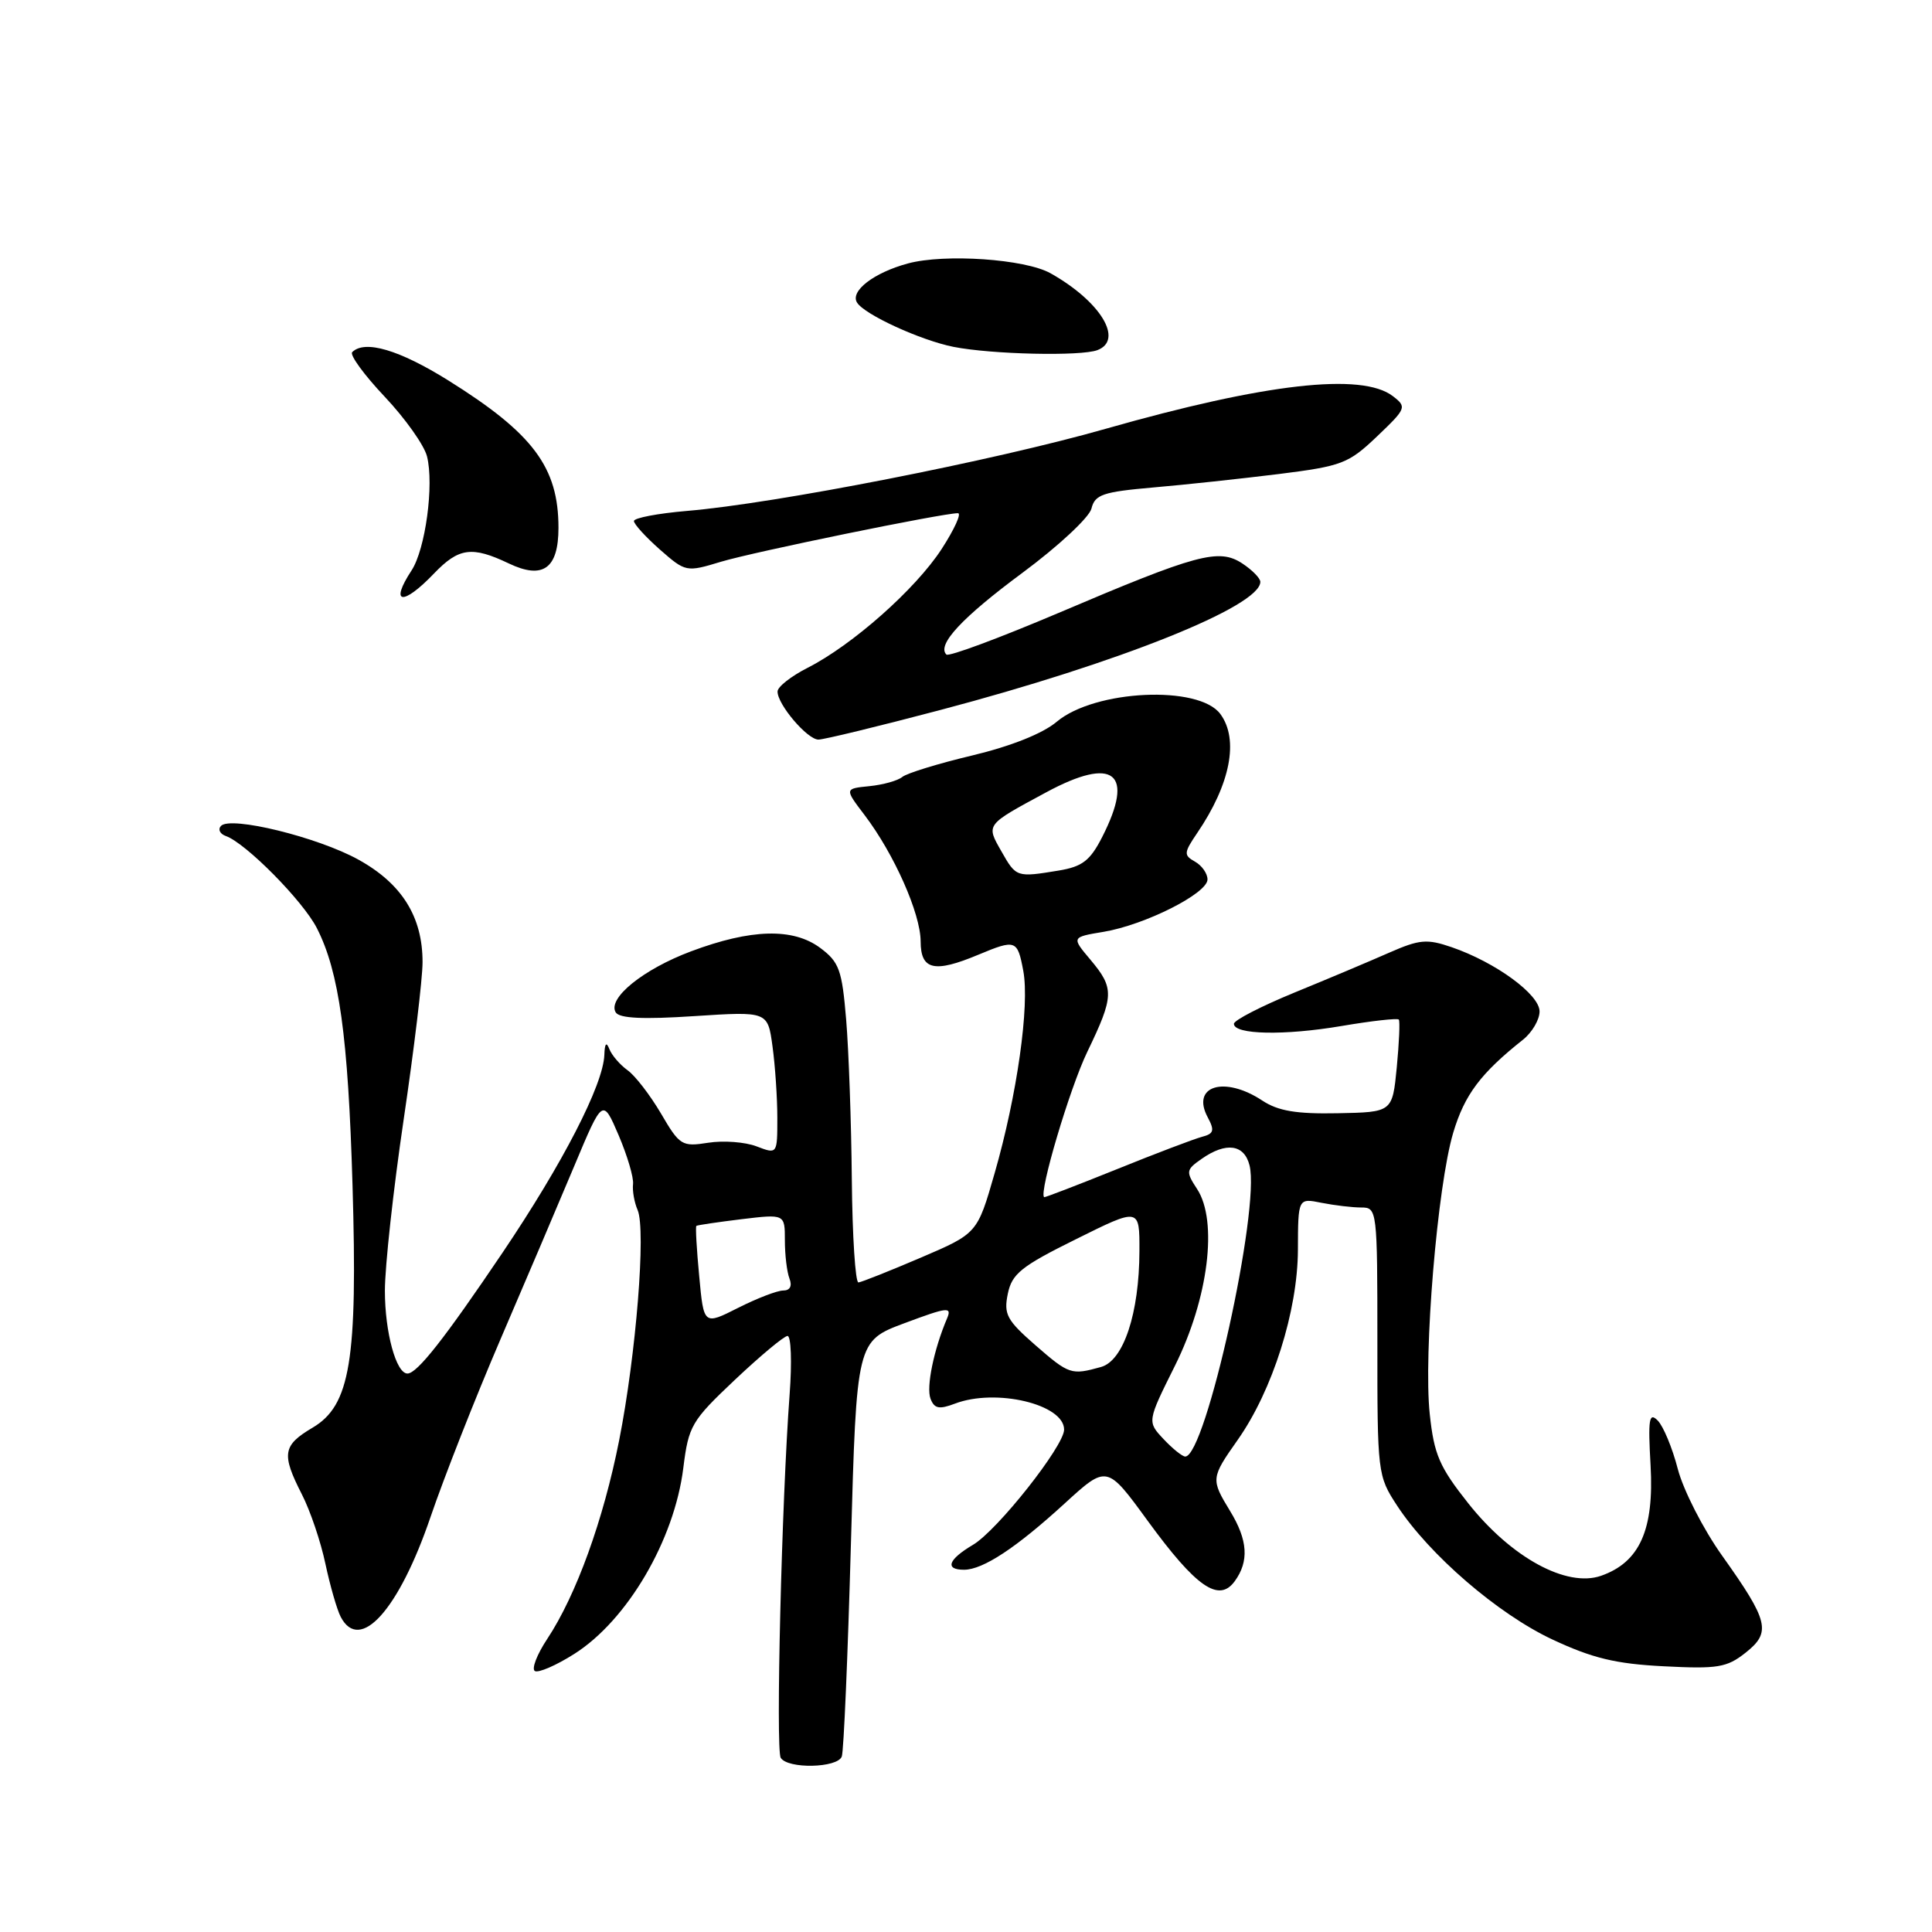 <?xml version="1.0" encoding="UTF-8" standalone="no"?>
<!DOCTYPE svg PUBLIC "-//W3C//DTD SVG 1.1//EN" "http://www.w3.org/Graphics/SVG/1.1/DTD/svg11.dtd" >
<svg xmlns="http://www.w3.org/2000/svg" xmlns:xlink="http://www.w3.org/1999/xlink" version="1.1" viewBox="0 0 256 256">
 <g >
 <path fill="currentColor"
d=" M 111.54 232.75 C 111.80 232.06 112.34 219.39 112.75 204.60 C 113.50 177.70 113.50 177.70 119.87 175.32 C 125.60 173.18 126.16 173.12 125.48 174.72 C 123.73 178.84 122.71 183.80 123.30 185.34 C 123.81 186.66 124.44 186.78 126.53 185.99 C 131.96 183.92 141.00 186.07 141.00 189.43 C 141.00 191.60 132.15 202.80 128.92 204.70 C 125.63 206.65 125.15 208.00 127.75 208.00 C 130.26 207.99 134.67 205.08 141.08 199.21 C 146.67 194.10 146.67 194.10 152.07 201.51 C 158.49 210.31 161.50 212.40 163.60 209.53 C 165.53 206.89 165.35 204.08 163.00 200.23 C 160.43 196.01 160.44 195.85 164.01 190.78 C 168.62 184.23 171.95 173.71 171.98 165.62 C 172.00 158.75 172.00 158.75 175.12 159.38 C 176.84 159.72 179.21 160.00 180.38 160.00 C 182.47 160.00 182.51 160.30 182.51 177.75 C 182.50 195.22 182.54 195.56 185.12 199.50 C 189.39 206.02 198.48 213.86 205.70 217.24 C 211.00 219.72 214.09 220.47 220.45 220.79 C 227.60 221.16 228.81 220.96 231.29 219.00 C 234.73 216.28 234.38 214.83 228.18 206.12 C 225.68 202.61 223.05 197.45 222.32 194.66 C 221.60 191.86 220.39 188.96 219.65 188.22 C 218.51 187.08 218.36 188.02 218.71 194.18 C 219.19 202.71 217.26 207.01 212.15 208.80 C 207.59 210.39 200.27 206.40 194.57 199.22 C 190.73 194.38 190.02 192.74 189.45 187.38 C 188.60 179.44 190.46 157.13 192.56 150.09 C 194.06 145.06 196.19 142.22 201.81 137.76 C 203.01 136.80 204.00 135.12 204.00 134.02 C 204.00 131.77 198.19 127.52 192.36 125.51 C 189.07 124.38 188.10 124.47 184.06 126.24 C 181.55 127.35 175.90 129.73 171.50 131.53 C 167.10 133.34 163.50 135.19 163.50 135.66 C 163.50 137.10 170.18 137.24 177.77 135.95 C 181.77 135.27 185.18 134.89 185.35 135.10 C 185.52 135.32 185.39 138.17 185.08 141.43 C 184.50 147.37 184.50 147.37 177.26 147.51 C 171.76 147.62 169.35 147.21 167.26 145.83 C 162.23 142.51 157.79 143.88 160.03 148.05 C 160.97 149.81 160.84 150.23 159.25 150.64 C 158.21 150.92 153.11 152.85 147.93 154.95 C 142.74 157.04 138.43 158.70 138.35 158.63 C 137.64 158.02 141.74 144.22 144.06 139.40 C 147.64 131.97 147.67 130.96 144.49 127.17 C 141.97 124.18 141.97 124.18 146.24 123.47 C 151.73 122.55 160.00 118.38 160.00 116.53 C 160.00 115.74 159.25 114.68 158.34 114.17 C 156.83 113.32 156.85 113.01 158.64 110.37 C 163.03 103.92 164.19 98.00 161.71 94.62 C 158.88 90.75 145.07 91.39 140.03 95.63 C 138.17 97.20 133.97 98.87 128.84 100.10 C 124.33 101.17 120.15 102.46 119.56 102.95 C 118.97 103.44 117.01 103.99 115.20 104.17 C 111.90 104.50 111.90 104.50 114.56 108.00 C 118.48 113.16 121.98 121.05 121.99 124.75 C 122.00 128.54 123.80 128.95 129.65 126.50 C 134.59 124.44 134.82 124.52 135.59 128.64 C 136.45 133.22 134.77 145.13 131.79 155.47 C 129.50 163.44 129.50 163.44 122.00 166.65 C 117.88 168.41 114.16 169.89 113.75 169.93 C 113.34 169.97 112.94 163.81 112.87 156.25 C 112.80 148.69 112.46 139.17 112.12 135.10 C 111.57 128.50 111.20 127.48 108.68 125.60 C 105.08 122.93 99.53 123.07 91.56 126.06 C 85.21 128.44 80.45 132.30 81.59 134.15 C 82.08 134.94 85.23 135.09 92.01 134.64 C 101.73 134.01 101.73 134.01 102.36 138.64 C 102.71 141.19 103.00 145.46 103.00 148.11 C 103.00 152.95 103.00 152.95 100.25 151.90 C 98.74 151.32 95.85 151.10 93.84 151.42 C 90.36 151.97 90.06 151.79 87.58 147.54 C 86.14 145.10 84.15 142.51 83.14 141.80 C 82.14 141.08 81.06 139.82 80.74 139.00 C 80.35 138.00 80.13 138.25 80.08 139.77 C 79.94 143.73 74.59 154.12 66.58 166.00 C 58.88 177.41 55.27 182.00 53.99 182.00 C 52.49 182.00 51.00 176.54 51.00 171.03 C 51.00 167.80 52.12 157.58 53.49 148.33 C 54.86 139.07 55.99 129.70 55.99 127.50 C 56.00 121.48 53.25 117.09 47.50 113.91 C 42.10 110.92 30.54 108.09 29.28 109.44 C 28.85 109.90 29.14 110.50 29.93 110.78 C 32.58 111.72 40.16 119.39 41.99 122.99 C 44.94 128.77 46.13 137.33 46.71 157.00 C 47.40 180.27 46.42 186.23 41.41 189.18 C 37.46 191.52 37.27 192.66 40.00 198.01 C 41.11 200.17 42.51 204.31 43.12 207.22 C 43.74 210.12 44.65 213.29 45.15 214.25 C 47.68 219.08 52.85 213.33 57.05 201.00 C 58.83 195.78 62.99 185.20 66.30 177.50 C 69.61 169.80 74.02 159.45 76.09 154.51 C 79.86 145.51 79.86 145.51 81.97 150.42 C 83.12 153.12 83.99 156.04 83.88 156.91 C 83.78 157.79 84.05 159.33 84.49 160.34 C 85.61 162.95 84.29 179.48 82.04 190.86 C 79.95 201.42 76.35 211.37 72.51 217.17 C 71.15 219.22 70.41 221.14 70.87 221.42 C 71.33 221.70 73.69 220.68 76.10 219.15 C 83.12 214.70 89.35 204.08 90.54 194.53 C 91.24 188.91 91.61 188.28 97.39 182.82 C 100.75 179.65 103.88 177.04 104.35 177.02 C 104.82 177.01 104.95 180.49 104.63 184.75 C 103.58 198.78 102.77 231.83 103.45 232.92 C 104.38 234.42 110.96 234.28 111.54 232.75 Z  M 124.63 94.07 C 148.33 87.81 167.00 80.33 167.00 77.10 C 167.00 76.62 165.93 75.53 164.61 74.66 C 161.50 72.62 158.65 73.39 140.23 81.23 C 132.38 84.56 125.71 87.04 125.40 86.73 C 124.11 85.44 127.47 81.83 135.52 75.87 C 140.23 72.38 144.32 68.57 144.62 67.40 C 145.08 65.53 146.11 65.18 152.83 64.59 C 157.05 64.23 164.53 63.42 169.46 62.81 C 177.82 61.76 178.68 61.43 182.46 57.83 C 186.36 54.11 186.43 53.93 184.56 52.49 C 180.45 49.34 167.67 50.79 146.50 56.82 C 131.68 61.05 102.75 66.72 91.02 67.70 C 87.16 68.03 84.00 68.63 84.00 69.04 C 84.00 69.45 85.55 71.15 87.44 72.82 C 90.85 75.81 90.93 75.83 95.55 74.43 C 99.91 73.12 124.89 68.00 126.93 68.00 C 127.44 68.00 126.46 70.14 124.77 72.75 C 121.32 78.06 112.96 85.47 106.99 88.50 C 104.83 89.60 103.04 91.00 103.03 91.62 C 102.99 93.31 106.97 98.00 108.45 98.00 C 109.17 98.00 116.45 96.23 124.63 94.07 Z  M 57.50 76.00 C 60.79 72.57 62.53 72.33 67.42 74.66 C 71.94 76.82 74.00 75.34 74.00 69.94 C 74.00 61.92 70.65 57.44 59.42 50.42 C 52.90 46.35 48.33 45.00 46.67 46.66 C 46.31 47.02 48.24 49.67 50.96 52.55 C 53.68 55.43 56.21 58.99 56.58 60.47 C 57.53 64.23 56.37 72.79 54.53 75.59 C 51.59 80.08 53.36 80.32 57.50 76.00 Z  M 145.42 46.39 C 148.94 45.04 145.81 39.92 139.20 36.21 C 135.83 34.32 125.18 33.59 120.30 34.91 C 115.79 36.13 112.62 38.57 113.56 40.09 C 114.54 41.68 121.98 45.09 126.34 45.96 C 131.40 46.96 143.24 47.23 145.42 46.39 Z  M 154.18 190.69 C 152.00 188.37 152.00 188.37 155.70 180.94 C 160.12 172.06 161.40 161.79 158.62 157.55 C 157.11 155.24 157.14 155.01 159.23 153.55 C 162.46 151.29 164.87 151.62 165.57 154.42 C 167.01 160.16 159.76 193.00 157.05 193.00 C 156.67 193.00 155.37 191.96 154.18 190.69 Z  M 137.20 178.25 C 133.40 174.93 132.98 174.15 133.54 171.43 C 134.09 168.77 135.32 167.79 142.59 164.19 C 151.00 160.01 151.00 160.01 150.98 165.76 C 150.96 174.01 148.88 180.29 145.90 181.13 C 141.95 182.23 141.67 182.14 137.20 178.25 Z  M 92.65 169.11 C 92.31 165.55 92.14 162.54 92.27 162.44 C 92.40 162.33 95.09 161.94 98.25 161.55 C 104.00 160.86 104.00 160.86 104.00 164.35 C 104.00 166.27 104.27 168.55 104.61 169.42 C 104.99 170.41 104.68 171.00 103.78 171.00 C 102.99 171.00 100.29 172.04 97.80 173.30 C 93.25 175.60 93.25 175.60 92.65 169.11 Z  M 132.71 112.84 C 130.64 109.21 130.54 109.35 138.62 104.99 C 147.60 100.14 150.40 102.37 146.05 110.90 C 144.45 114.04 143.42 114.83 140.30 115.35 C 134.71 116.27 134.65 116.26 132.71 112.84 Z "/>
</g>
</svg>